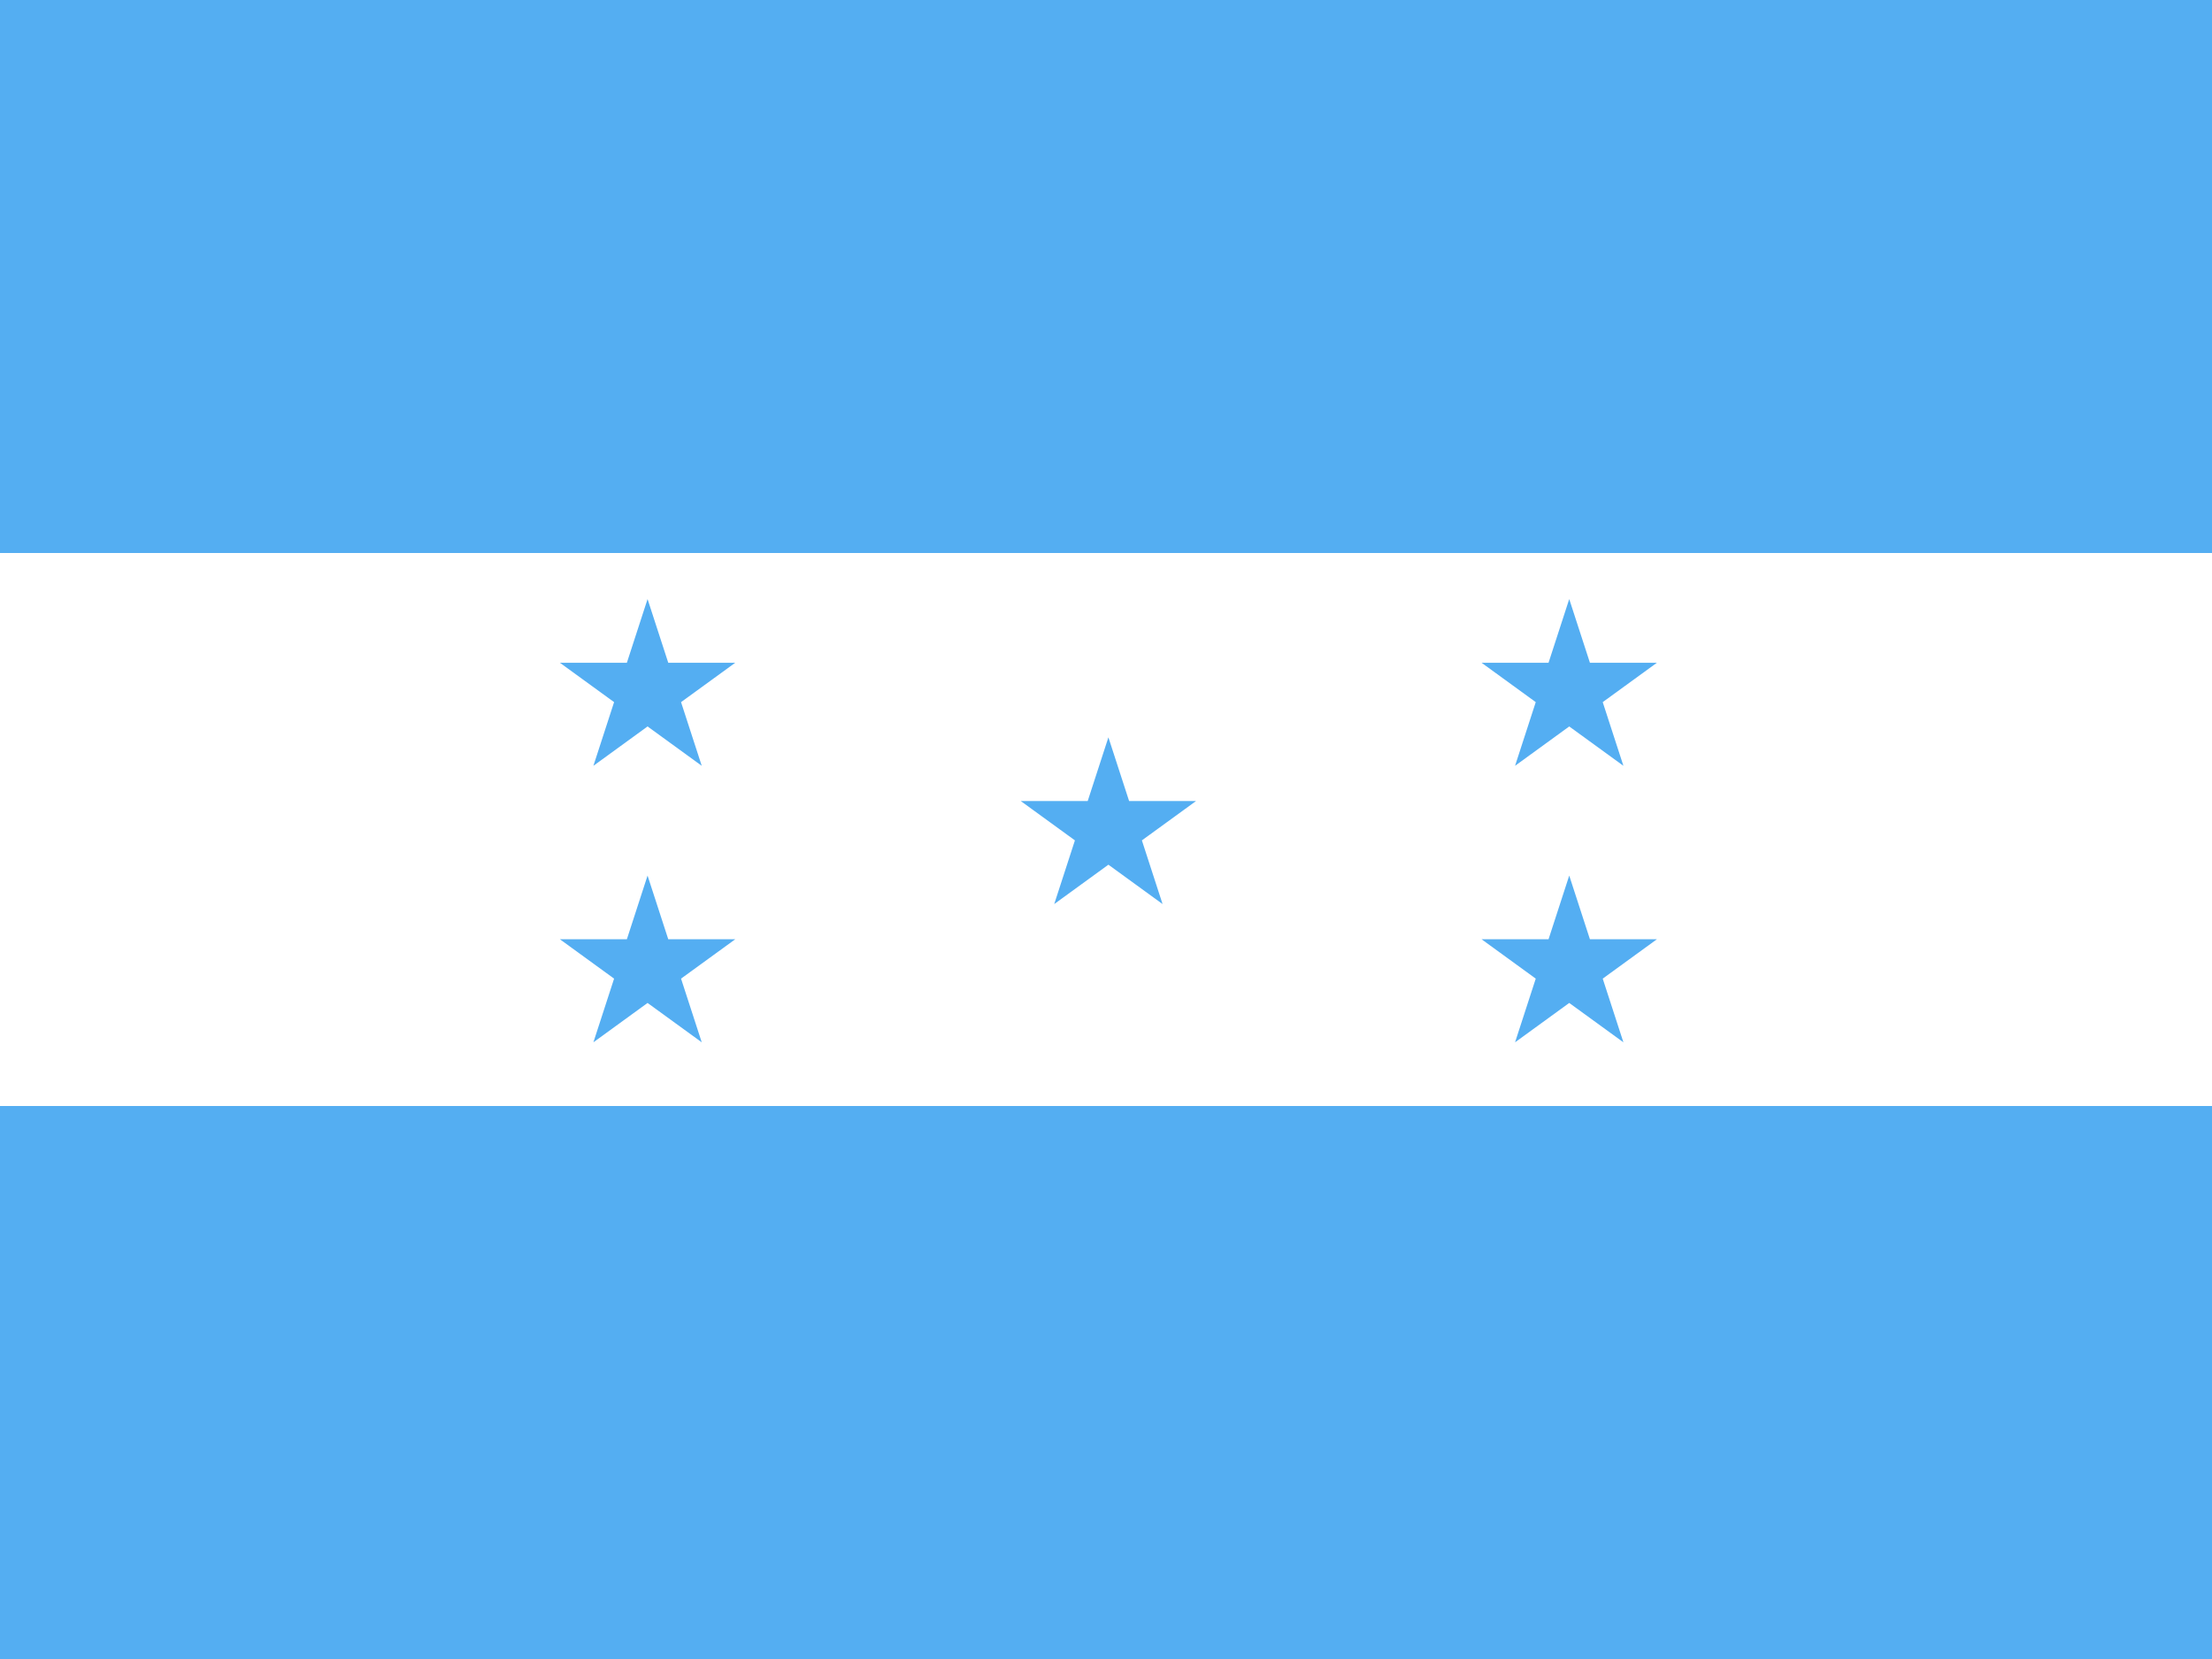 <svg width="160" height="120" viewBox="0 0 160 120" fill="none" xmlns="http://www.w3.org/2000/svg">
<path d="M0 0H160V120H0V0Z" fill="white"/>
<path d="M0 0H160V40H0V0ZM0 80H160V120H0V80Z" fill="#54AEF2"/>
<path d="M46.84 43.333L48.337 47.94H53.181L49.262 50.787L50.759 55.393L46.84 52.546L42.922 55.393L44.419 50.787L40.5 47.94H45.343L46.84 43.333Z" fill="#54AEF2"/>
<path d="M46.84 63.333L48.337 67.94H53.181L49.262 70.787L50.759 75.393L46.84 72.546L42.922 75.393L44.419 70.787L40.5 67.94H45.343L46.84 63.333Z" fill="#54AEF2"/>
<path d="M81.671 57.94L80.174 53.333L78.677 57.94H73.833L77.752 60.787L76.255 65.393L80.174 62.546L84.092 65.393L82.596 60.787L86.514 57.94H81.671Z" fill="#54AEF2"/>
<path d="M113.507 43.333L115.004 47.94H119.847L115.929 50.787L117.426 55.393L113.507 52.546L109.588 55.393L111.085 50.787L107.167 47.94H112.01L113.507 43.333Z" fill="#54AEF2"/>
<path d="M115.004 67.94L113.507 63.333L112.01 67.94H107.167L111.085 70.787L109.588 75.393L113.507 72.546L117.426 75.393L115.929 70.787L119.847 67.94H115.004Z" fill="#54AEF2"/>
</svg>
